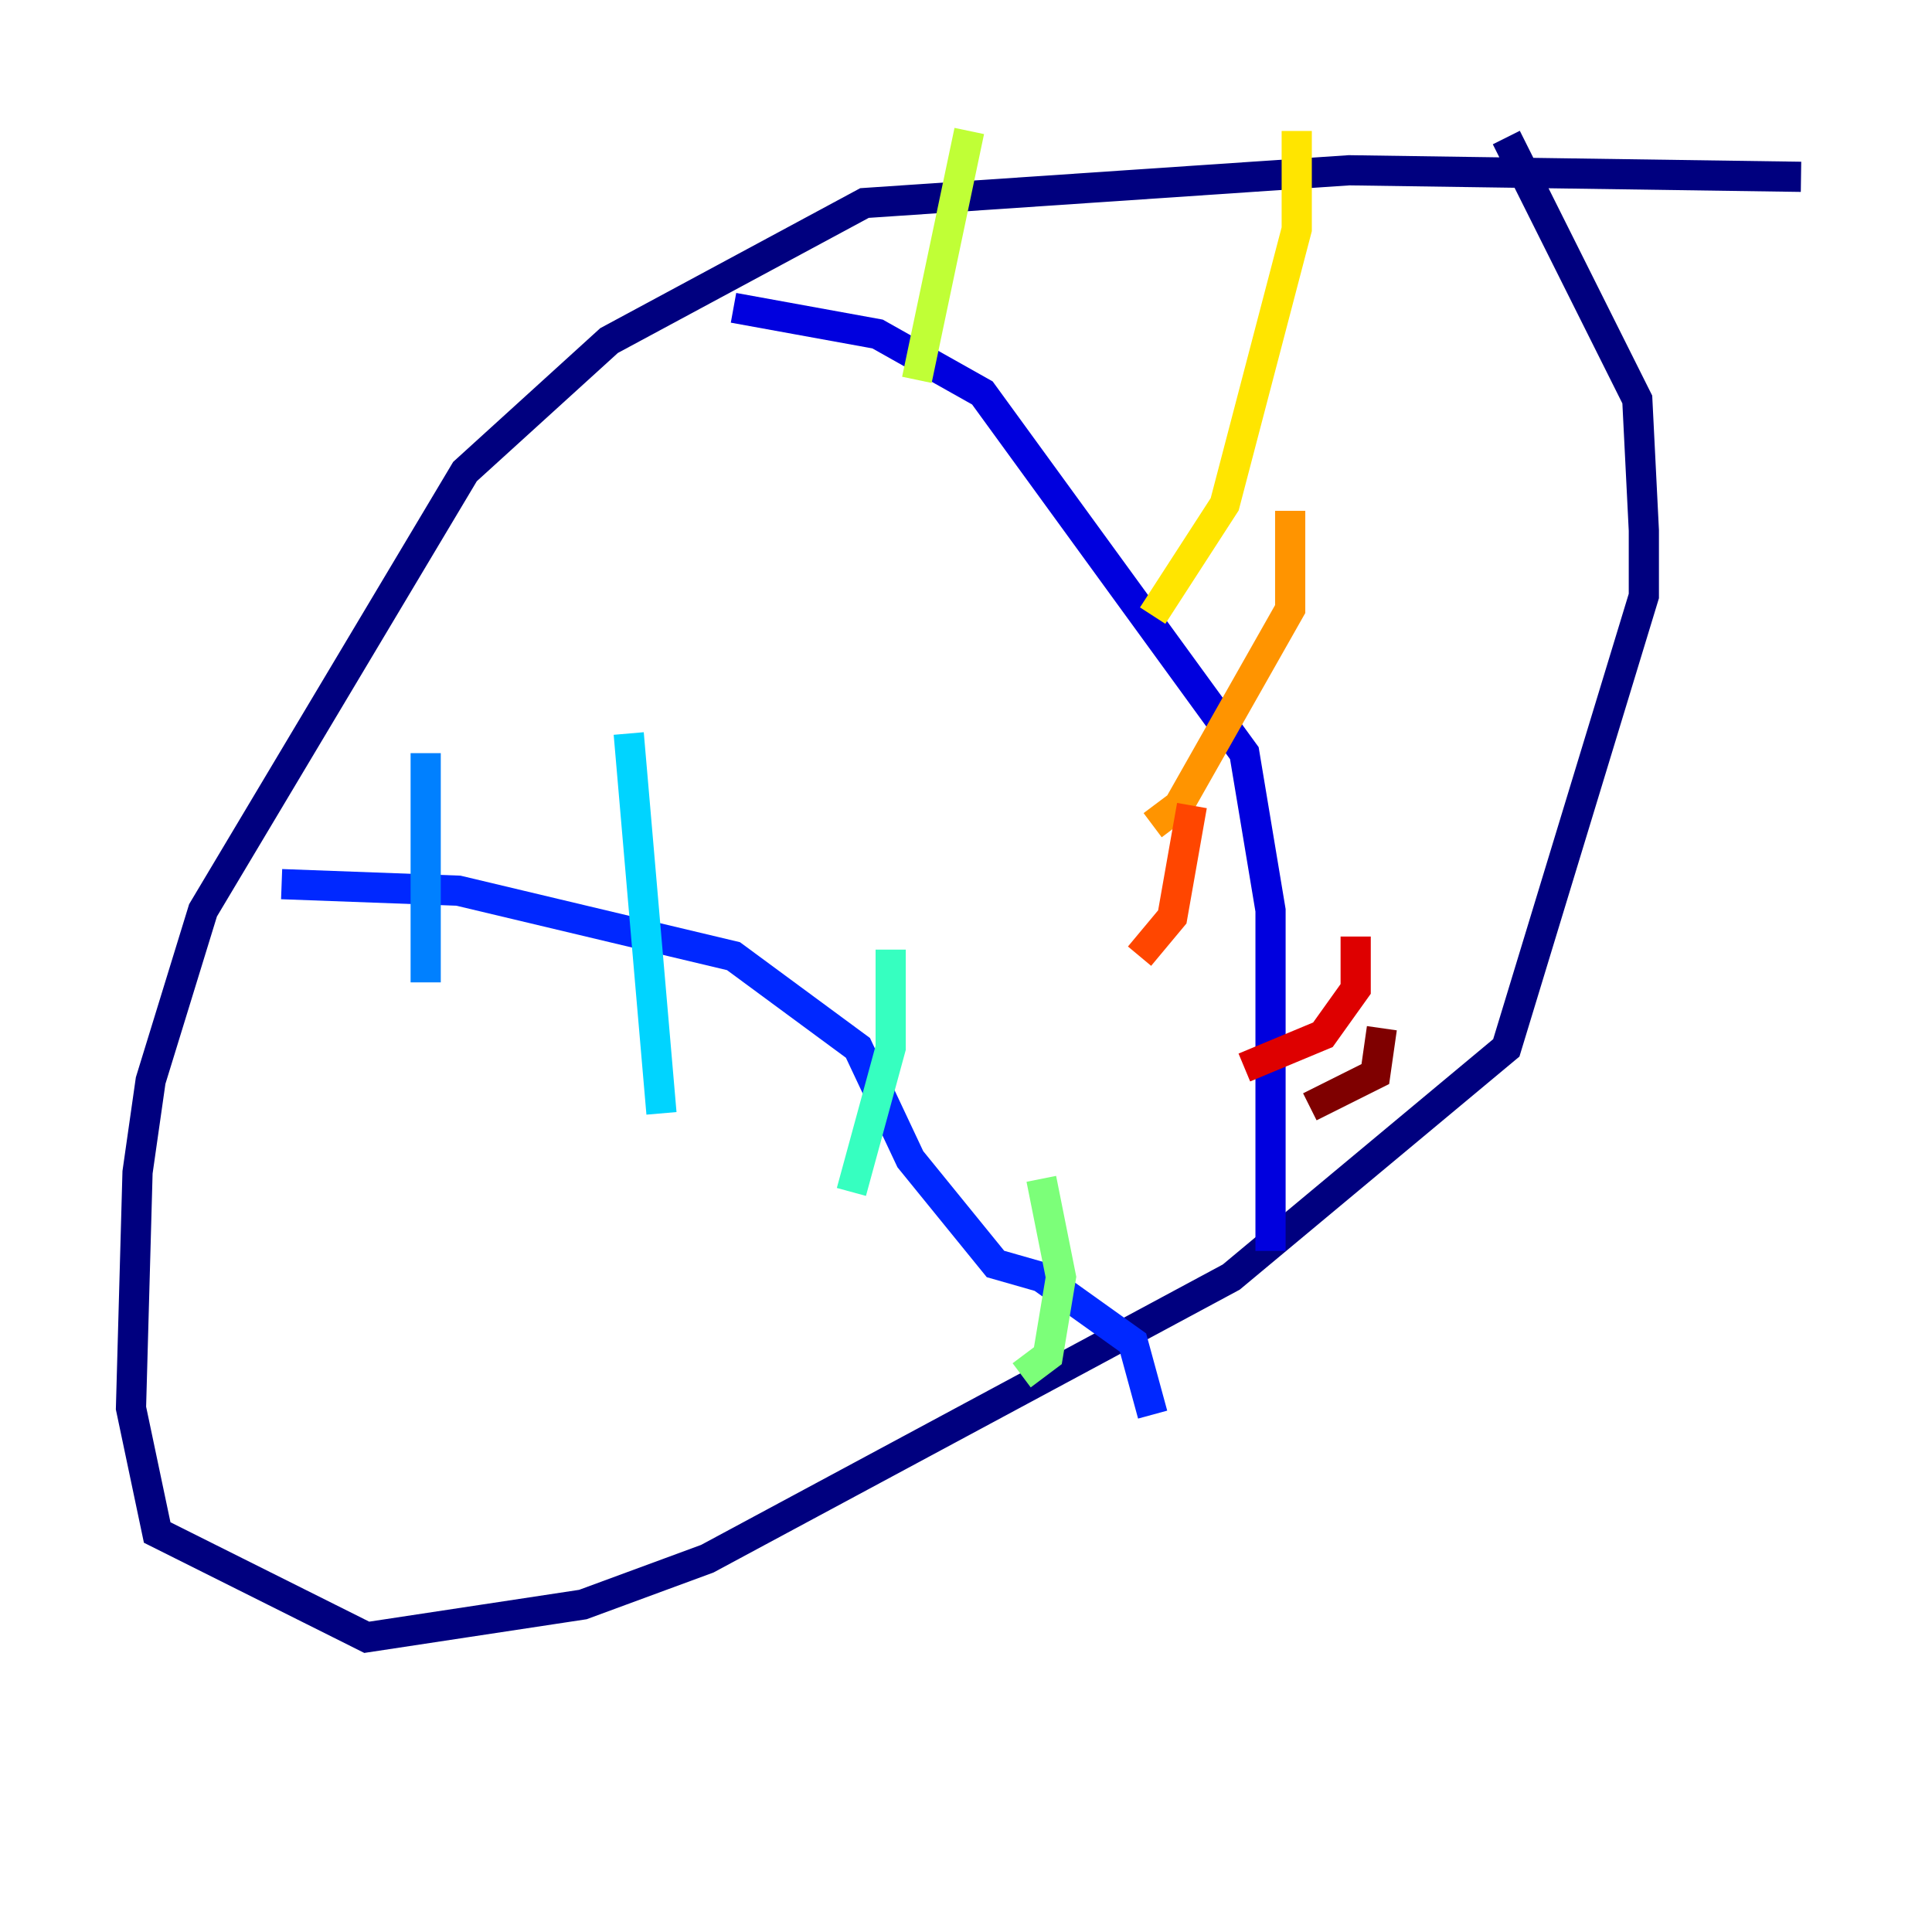 <?xml version="1.0" encoding="utf-8" ?>
<svg baseProfile="tiny" height="128" version="1.2" viewBox="0,0,128,128" width="128" xmlns="http://www.w3.org/2000/svg" xmlns:ev="http://www.w3.org/2001/xml-events" xmlns:xlink="http://www.w3.org/1999/xlink"><defs /><polyline fill="none" points="119.322,11.715 89.383,11.281 57.275,13.451 40.352,22.563 30.807,31.241 13.451,60.312 9.98,71.593 9.112,77.668 8.678,93.288 10.414,101.532 24.298,108.475 38.617,106.305 46.861,103.268 81.573,84.61 99.797,69.424 108.909,39.485 108.909,35.146 108.475,26.468 99.797,9.112" stroke="#00007f" stroke-width="2" /><polyline fill="none" points="48.597,20.393 58.142,22.129 65.085,26.034 82.441,49.898 84.176,60.312 84.176,82.875" stroke="#0000de" stroke-width="2" /><polyline fill="none" points="18.658,58.576 30.373,59.01 48.597,63.349 56.841,69.424 60.312,76.8 65.953,83.742 68.99,84.61 75.064,88.949 76.366,93.722" stroke="#0028ff" stroke-width="2" /><polyline fill="none" points="28.203,49.898 28.203,65.085" stroke="#0080ff" stroke-width="2" /><polyline fill="none" points="41.654,48.597 43.824,73.763" stroke="#00d4ff" stroke-width="2" /><polyline fill="none" points="59.01,62.915 59.01,69.424 56.407,78.969" stroke="#36ffc0" stroke-width="2" /><polyline fill="none" points="68.99,78.102 70.291,84.61 69.424,89.817 67.688,91.119" stroke="#7cff79" stroke-width="2" /><polyline fill="none" points="64.217,8.678 60.746,25.166" stroke="#c0ff36" stroke-width="2" /><polyline fill="none" points="85.912,8.678 85.912,15.186 81.139,33.41 76.366,40.786" stroke="#ffe500" stroke-width="2" /><polyline fill="none" points="85.478,33.844 85.478,40.352 78.102,53.37 76.366,54.671" stroke="#ff9400" stroke-width="2" /><polyline fill="none" points="78.969,53.37 77.668,60.746 75.498,63.349" stroke="#ff4600" stroke-width="2" /><polyline fill="none" points="89.817,62.047 89.817,65.519 87.647,68.556 82.441,70.725" stroke="#de0000" stroke-width="2" /><polyline fill="none" points="91.552,68.122 91.119,71.159 86.78,73.329" stroke="#7f0000" stroke-width="2" /></svg>